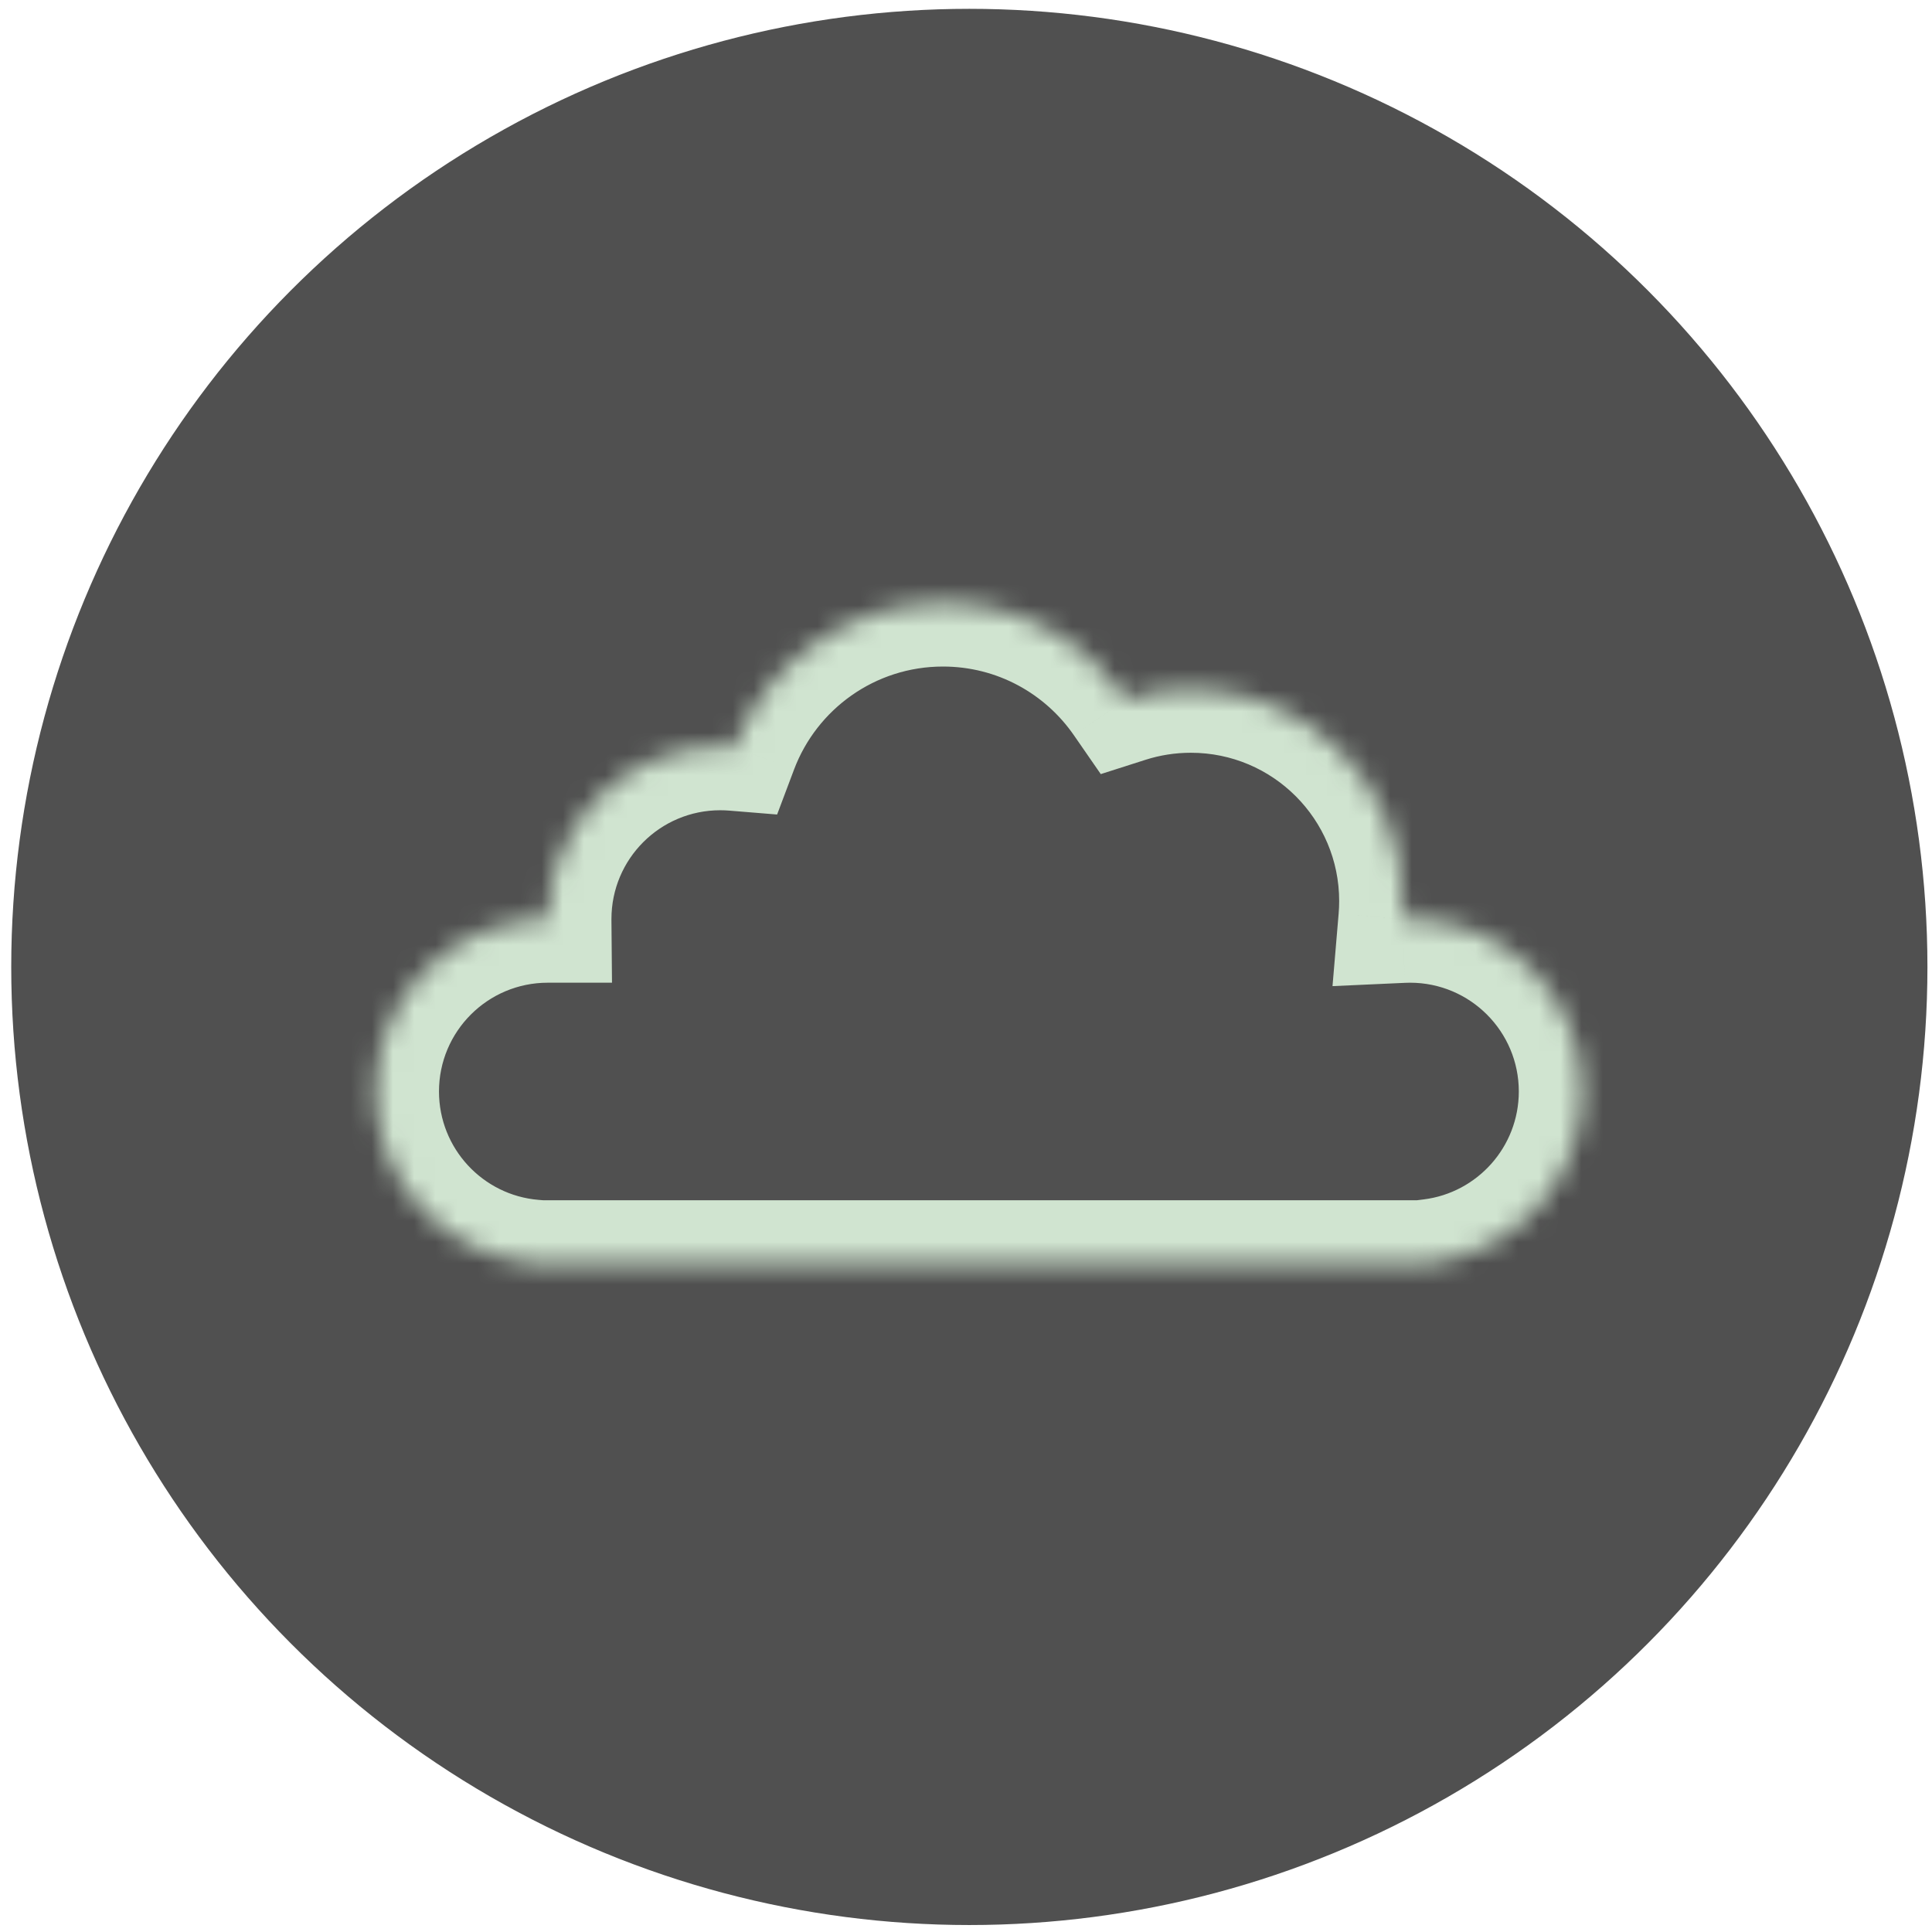 <svg width="91" height="91" viewBox="0 0 91 91" fill="none" xmlns="http://www.w3.org/2000/svg">
<circle cx="45.657" cy="45.544" r="43.628" fill="#505050" stroke="#505050" stroke-width="3"/>
<mask id="path-2-inside-1_410_7" fill="white">
<path fill-rule="evenodd" clip-rule="evenodd" d="M44.415 28.395C47.996 28.395 51.159 30.189 53.052 32.928C54.011 32.621 55.032 32.456 56.092 32.456C61.606 32.456 66.077 36.927 66.077 42.441C66.077 42.729 66.065 43.014 66.041 43.296C66.165 43.29 66.29 43.287 66.415 43.287C70.901 43.287 74.538 46.924 74.538 51.41C74.538 55.553 71.438 58.971 67.431 59.471V59.533H66.421C66.419 59.533 66.417 59.533 66.415 59.533C66.413 59.533 66.412 59.533 66.41 59.533H25.805L25.8 59.533L25.794 59.533H25.123V59.506C20.953 59.162 17.677 55.669 17.677 51.41C17.677 46.924 21.314 43.287 25.8 43.287L25.8 43.287C25.8 38.801 29.437 35.164 33.923 35.164C34.148 35.164 34.372 35.173 34.592 35.191C36.087 31.22 39.921 28.395 44.415 28.395Z"/>
</mask>
<path d="M53.052 32.928L50.584 34.634L51.848 36.461L53.964 35.785L53.052 32.928ZM66.04 43.296L63.051 43.042L62.763 46.448L66.177 46.293L66.04 43.296ZM67.43 59.471L67.059 56.494L64.43 56.821V59.471H67.43ZM67.43 59.533V62.533H70.43V59.533H67.43ZM25.805 59.533V56.533L25.804 56.533L25.805 59.533ZM25.8 59.533L25.799 62.533H25.801L25.8 59.533ZM25.794 59.533L25.795 56.533H25.794V59.533ZM25.123 59.533H22.123V62.533H25.123V59.533ZM25.123 59.506H28.123V56.743L25.369 56.516L25.123 59.506ZM25.8 43.287V46.287H28.826L28.799 43.261L25.8 43.287ZM25.8 43.287H22.8V43.3L22.8 43.313L25.8 43.287ZM34.592 35.191L34.348 38.181L36.603 38.365L37.4 36.248L34.592 35.191ZM55.519 31.222C53.09 27.707 49.023 25.395 44.415 25.395V31.395C46.97 31.395 49.227 32.671 50.584 34.634L55.519 31.222ZM56.092 29.456C54.718 29.456 53.389 29.671 52.139 30.07L53.964 35.785C54.631 35.572 55.345 35.456 56.092 35.456V29.456ZM69.077 42.441C69.077 35.27 63.263 29.456 56.092 29.456V35.456C59.95 35.456 63.077 38.584 63.077 42.441H69.077ZM69.03 43.549C69.061 43.183 69.077 42.814 69.077 42.441H63.077C63.077 42.644 63.068 42.845 63.051 43.042L69.03 43.549ZM66.177 46.293C66.255 46.289 66.335 46.287 66.415 46.287V40.287C66.244 40.287 66.074 40.291 65.904 40.299L66.177 46.293ZM66.415 46.287C69.244 46.287 71.538 48.581 71.538 51.41H77.538C77.538 45.267 72.558 40.287 66.415 40.287V46.287ZM71.538 51.41C71.538 54.021 69.583 56.179 67.059 56.494L67.802 62.447C73.292 61.763 77.538 57.085 77.538 51.41H71.538ZM70.43 59.533V59.471H64.43V59.533H70.43ZM66.421 62.533H67.43V56.533H66.421V62.533ZM66.421 56.533C66.419 56.533 66.417 56.533 66.416 56.533C66.416 56.533 66.416 56.533 66.415 56.533C66.415 56.533 66.415 56.533 66.415 56.533V62.533C66.417 62.533 66.419 62.533 66.419 62.533C66.42 62.533 66.42 62.533 66.42 62.533C66.421 62.533 66.421 62.533 66.421 62.533V56.533ZM66.415 56.533C66.415 56.533 66.415 56.533 66.415 56.533C66.415 56.533 66.414 56.533 66.414 56.533C66.413 56.533 66.411 56.533 66.409 56.533V62.533C66.409 62.533 66.409 62.533 66.41 62.533C66.41 62.533 66.41 62.533 66.411 62.533C66.412 62.533 66.413 62.533 66.415 62.533V56.533ZM25.805 62.533H66.409V56.533H25.805V62.533ZM25.801 62.533H25.806L25.804 56.533L25.799 56.533L25.801 62.533ZM25.793 62.533H25.799L25.801 56.533L25.795 56.533L25.793 62.533ZM25.123 62.533H25.794V56.533H25.123V62.533ZM22.123 59.506V59.533H28.123V59.506H22.123ZM14.677 51.41C14.677 57.243 19.163 62.024 24.876 62.495L25.369 56.516C22.743 56.299 20.677 54.094 20.677 51.41H14.677ZM25.8 40.287C19.657 40.287 14.677 45.267 14.677 51.41H20.677C20.677 48.581 22.97 46.287 25.8 46.287V40.287ZM22.8 43.313L22.8 43.313L28.799 43.261L28.799 43.261L22.8 43.313ZM33.923 32.164C27.78 32.164 22.8 37.144 22.8 43.287H28.8C28.8 40.458 31.093 38.164 33.923 38.164V32.164ZM34.836 32.201C34.534 32.177 34.23 32.164 33.923 32.164V38.164C34.067 38.164 34.209 38.17 34.348 38.181L34.836 32.201ZM44.415 25.395C38.632 25.395 33.705 29.032 31.785 34.134L37.4 36.248C38.469 33.408 41.211 31.395 44.415 31.395V25.395Z" fill="#D0E4D0" mask="url(#path-2-inside-1_410_7)"/>
</svg>
